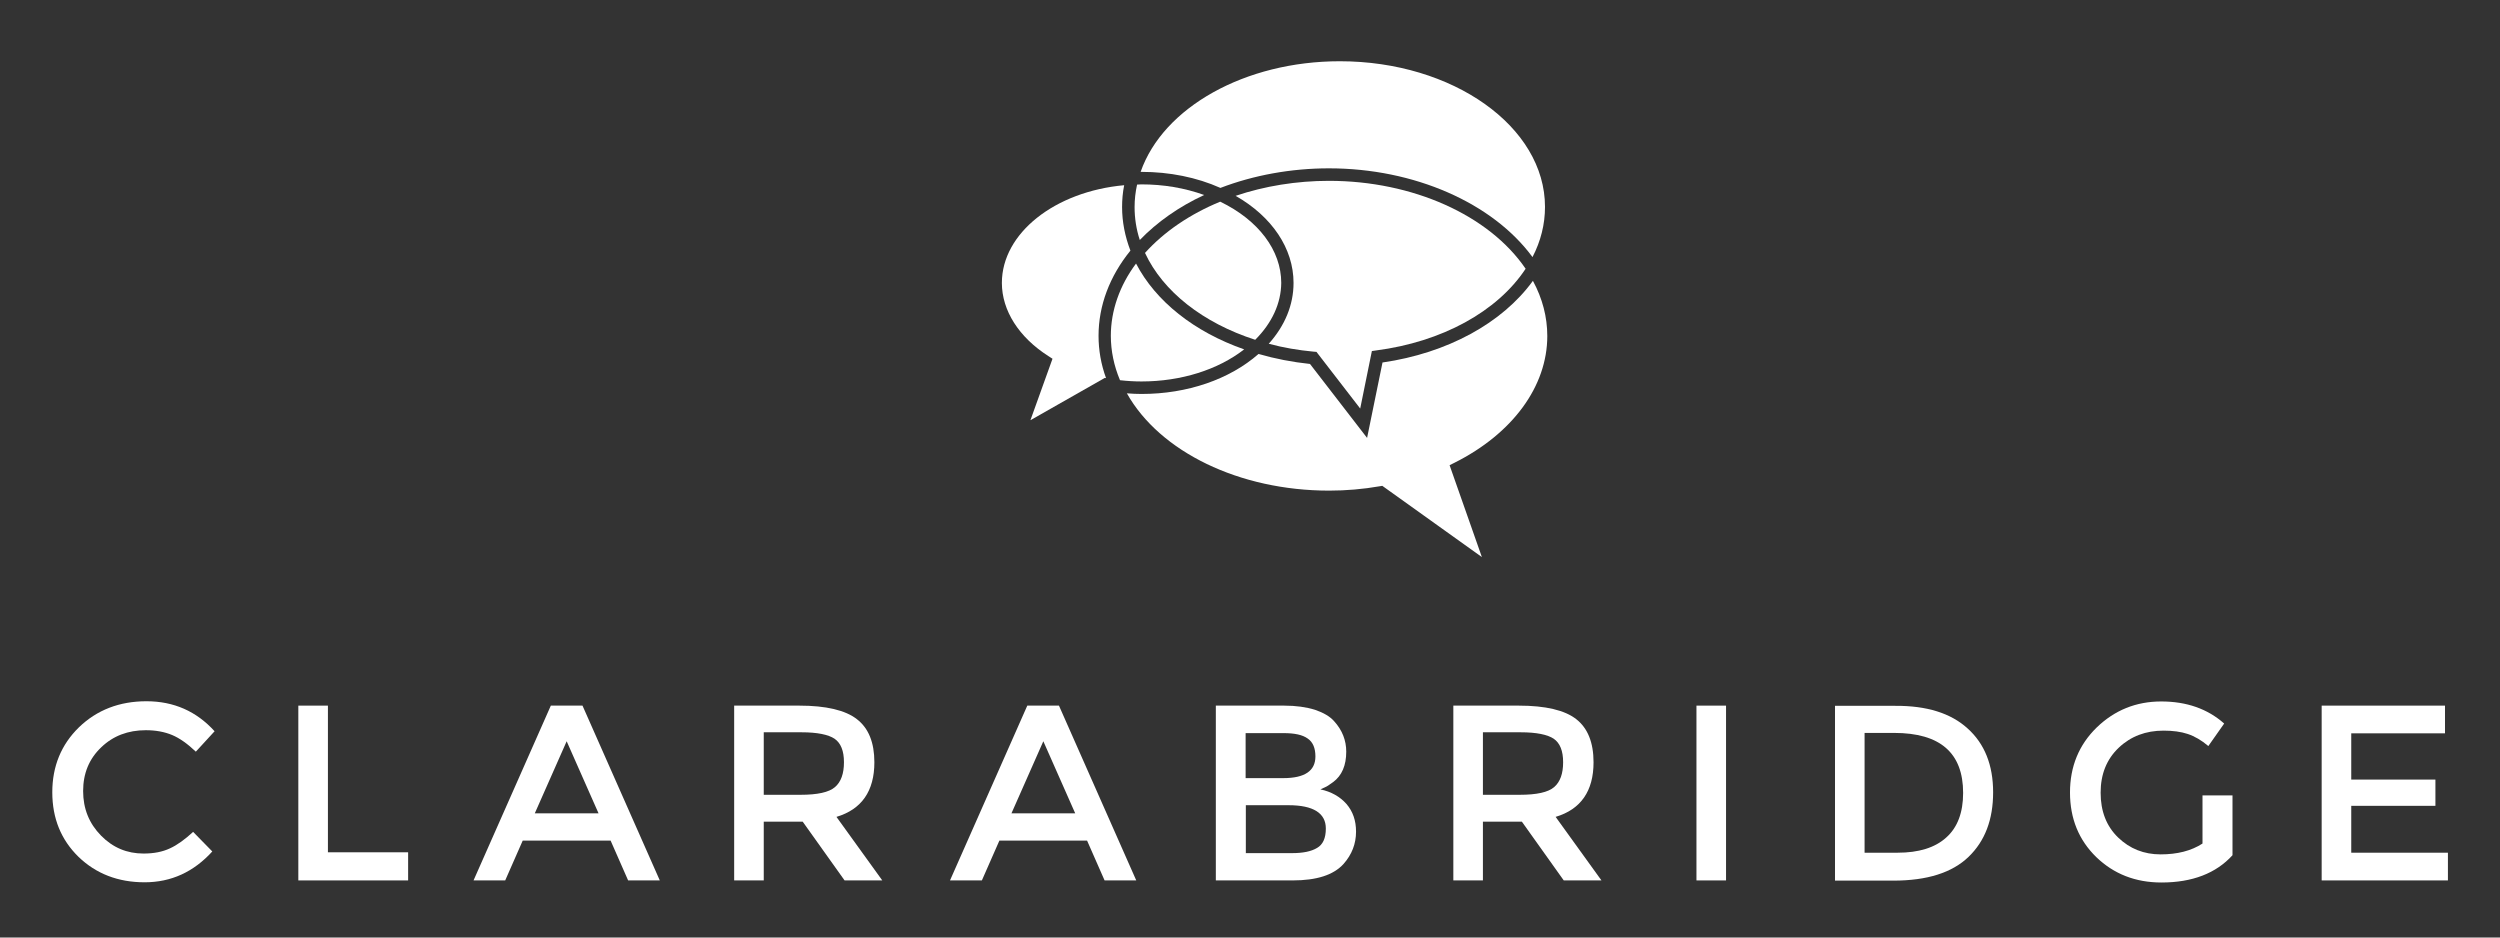 <?xml version="1.0" encoding="utf-8"?>
<!-- Generator: Adobe Illustrator 19.2.1, SVG Export Plug-In . SVG Version: 6.00 Build 0)  -->
<svg version="1.1" id="Layer_1" xmlns="http://www.w3.org/2000/svg" xmlns:xlink="http://www.w3.org/1999/xlink" x="0px" y="0px"
	 viewBox="0 0 1200 450" style="enable-background:new 0 0 1200 450;" xml:space="preserve">
<rect x="0" y="0" width="1200" height="450" fill="#333333" stroke="none"/>
<style type="text/css">
	.st0{fill:#FFFFFF;}
</style>
<g>
	<path class="st0" d="M68.9,409.7c4.9,0,9.1-0.8,12.7-2.5c3.5-1.6,7.2-4.3,11.1-7.9l9.2,9.4c-8.9,9.8-19.7,14.8-32.5,14.8
		c-12.7,0-23.3-4.1-31.7-12.2c-8.4-8.2-12.6-18.5-12.6-31c0-12.5,4.3-22.9,12.8-31.2c8.6-8.3,19.4-12.5,32.4-12.5
		c13.1,0,24,4.8,32.7,14.4l-9,9.8c-4-3.8-7.8-6.5-11.4-8c-3.6-1.5-7.8-2.3-12.6-2.3c-8.5,0-15.7,2.7-21.4,8.2
		c-5.8,5.5-8.7,12.5-8.7,21s2.9,15.6,8.6,21.4C54.2,406.9,61,409.7,68.9,409.7"/>
	<polygon class="st0" points="143.2,422.6 143.2,338.7 157.4,338.7 157.4,409.1 195.9,409.1 195.9,422.6 	"/>
	<path class="st0" d="M250.9,403.5l-8.4,19.1h-15.2l37.1-83.9h15.2l37.1,83.9h-15.2l-8.4-19.1H250.9z M287.3,390.4L272,355.8
		l-15.3,34.6H287.3z"/>
	<path class="st0" d="M419.7,365.9c0,13.8-6.1,22.6-18.2,26.2l22,30.5h-18.1l-20.1-28.2h-18.7v28.2h-14.2v-83.9h31.3
		c12.8,0,22.1,2.2,27.6,6.5C416.9,349.5,419.7,356.4,419.7,365.9 M400.8,377.8c2.9-2.5,4.3-6.5,4.3-11.9c0-5.5-1.5-9.2-4.5-11.3
		c-3-2-8.3-3.1-15.9-3.1h-18.1v30h17.7C392.4,381.5,397.9,380.3,400.8,377.8"/>
	<path class="st0" d="M479.7,403.5l-8.4,19.1H456l37.1-83.9h15.2l37.1,83.9h-15.2l-8.4-19.1H479.7z M516.1,390.4l-15.3-34.6
		l-15.3,34.6H516.1z"/>
	<path class="st0" d="M620.5,422.6h-36.9v-83.9h32.8c5.7,0,10.6,0.7,14.8,2c4.1,1.4,7.2,3.2,9.2,5.5c3.9,4.3,5.8,9.2,5.8,14.6
		c0,6.6-2.1,11.5-6.3,14.6c-1.5,1.1-2.6,1.8-3.1,2.1c-0.6,0.3-1.6,0.7-3,1.4c5.2,1.1,9.4,3.5,12.5,7c3.1,3.6,4.6,8,4.6,13.3
		c0,5.8-2,11-6,15.5C640.1,420,632,422.6,620.5,422.6 M597.9,373.5h18.1c10.3,0,15.4-3.5,15.4-10.4c0-4-1.2-6.9-3.7-8.6
		c-2.5-1.8-6.3-2.6-11.6-2.6h-18.2V373.5z M597.9,409.5h22.3c5.2,0,9.2-0.8,12-2.5c2.8-1.6,4.2-4.7,4.2-9.3c0-7.4-6-11.2-17.9-11.2
		h-20.5V409.5z"/>
	<path class="st0" d="M764.9,365.9c0,13.8-6.1,22.6-18.2,26.2l22,30.5h-18.1l-20.1-28.2h-18.7v28.2h-14.2v-83.9H729
		c12.9,0,22.1,2.2,27.6,6.5C762.1,349.5,764.9,356.4,764.9,365.9 M746,377.8c2.9-2.5,4.3-6.5,4.3-11.9c0-5.5-1.5-9.2-4.5-11.3
		c-3-2-8.3-3.1-15.9-3.1h-18.1v30h17.7C737.6,381.5,743.1,380.3,746,377.8"/>
	<rect x="814.3" y="338.7" class="st0" width="14.2" height="83.9"/>
	<path class="st0" d="M944.5,349.7c8.1,7.3,12.2,17.5,12.2,30.6s-3.9,23.4-11.8,31c-7.9,7.6-19.9,11.4-36.1,11.4h-28v-83.9h28.9
		C924.8,338.7,936.4,342.3,944.5,349.7 M942.3,380.6c0-19.2-11-28.8-33.1-28.8H895v57.5h15.8c10.2,0,18-2.4,23.4-7.3
		C939.6,397.2,942.3,390,942.3,380.6"/>
	<path class="st0" d="M1057.4,381.8h14.2v28.7c-7.9,8.7-19.3,13.1-34.1,13.1c-12.5,0-22.9-4.1-31.3-12.2c-8.4-8.2-12.6-18.5-12.6-31
		c0-12.5,4.3-22.9,12.8-31.2c8.6-8.3,18.9-12.5,31-12.5s22.2,3.5,30.2,10.6l-7.6,10.8c-3.3-2.8-6.6-4.7-9.9-5.8
		c-3.3-1.1-7.2-1.6-11.6-1.6c-8.5,0-15.7,2.7-21.5,8.2c-5.8,5.5-8.7,12.7-8.7,21.6c0,8.9,2.8,16.1,8.4,21.5
		c5.6,5.4,12.4,8.1,20.4,8.1c8,0,14.7-1.7,20.1-5.2V381.8z"/>
	<polygon class="st0" points="1173.6,338.7 1173.6,352 1128.6,352 1128.6,374.2 1169,374.2 1169,386.8 1128.6,386.8 1128.6,409.3 
		1175,409.3 1175,422.6 1114.4,422.6 1114.4,338.7 	"/>
</g>
<g>
	<path class="st0" d="M505.2,172.2l-2-1.3c-14.1-9-22.3-21.8-22.3-35.1c0-23.9,25.5-43.9,58.7-46.9c-0.7,3.5-1,7-1,10.5
		c0,7.1,1.4,14.1,4,20.9c-10,12.3-15.3,26.4-15.3,40.9c0,6.9,1.2,13.7,3.6,20.3l-0.6-0.1l-35.7,20.3L505.2,172.2z"/>
	<path class="st0" d="M735.6,123.4c-19.1-26-56.8-42.6-97.7-42.6c-18.2,0-36.2,3.3-52.1,9.4c-11.4-5.1-24.5-7.7-37.9-7.7
		c-0.1,0-0.3,0-0.4,0c10.8-31,50.2-53.1,95.6-53.1c54.3,0,98.5,31.4,98.5,69.9C741.6,107.6,739.6,115.7,735.6,123.4z"/>
	<path class="st0" d="M547.1,115.2c-1.7-5.2-2.5-10.5-2.5-15.8c0-3.6,0.4-7.2,1.2-10.8c0.7,0,1.4-0.1,2.1-0.1
		c10.5,0,20.7,1.7,30.1,5.1C565.9,99.2,555.4,106.6,547.1,115.2z"/>
	<path class="st0" d="M663.5,233.2l-1.2,0.2c-8,1.4-16.2,2.1-24.3,2.1c-43.1,0-81.3-18.6-97.1-46.7c2.4,0.2,4.8,0.3,7.1,0.3
		c21.9,0,42.2-7,56.1-19.2c7.9,2.3,16.2,3.9,24.7,4.8l27.4,35.5l7.4-36.2c31.1-4.5,57.5-18.9,72.2-39.2c4.6,8.5,6.9,17.4,6.9,26.5
		c0,24.1-16.6,46.8-44.5,60.8l-2.4,1.2l15.5,44.1L663.5,233.2z"/>
	<path class="st0" d="M547.9,183.1c-3.3,0-6.8-0.2-10.3-0.6c-2.9-6.9-4.4-14.1-4.4-21.3c0-12.1,4.2-24.1,12.1-34.7
		c9.4,18.1,27.9,32.8,51.9,41.2C584.6,177.5,566.9,183.1,547.9,183.1z"/>
	<path class="st0" d="M631.9,168.9l-1.3-0.1c-7.4-0.7-14.6-1.9-21.6-3.8c7.8-8.7,11.9-18.7,11.9-29.2c0-16.5-10.3-31.8-27.8-41.8
		c13.9-4.7,29.3-7.2,44.8-7.2c40.2,0,76.9,16.5,94.4,42.2c-13.6,20.6-40.2,35.1-71.7,39.2l-2.1,0.3l-5.6,27.6L631.9,168.9z"/>
	<path class="st0" d="M602.5,163.1c-25.1-8.1-44.3-23.2-52.9-41.7c9.1-10.1,21.5-18.6,36.1-24.6c18.4,8.9,29.3,23.4,29.3,39
		C614.9,145.6,610.6,155,602.5,163.1z"/>
</g>
</svg>
